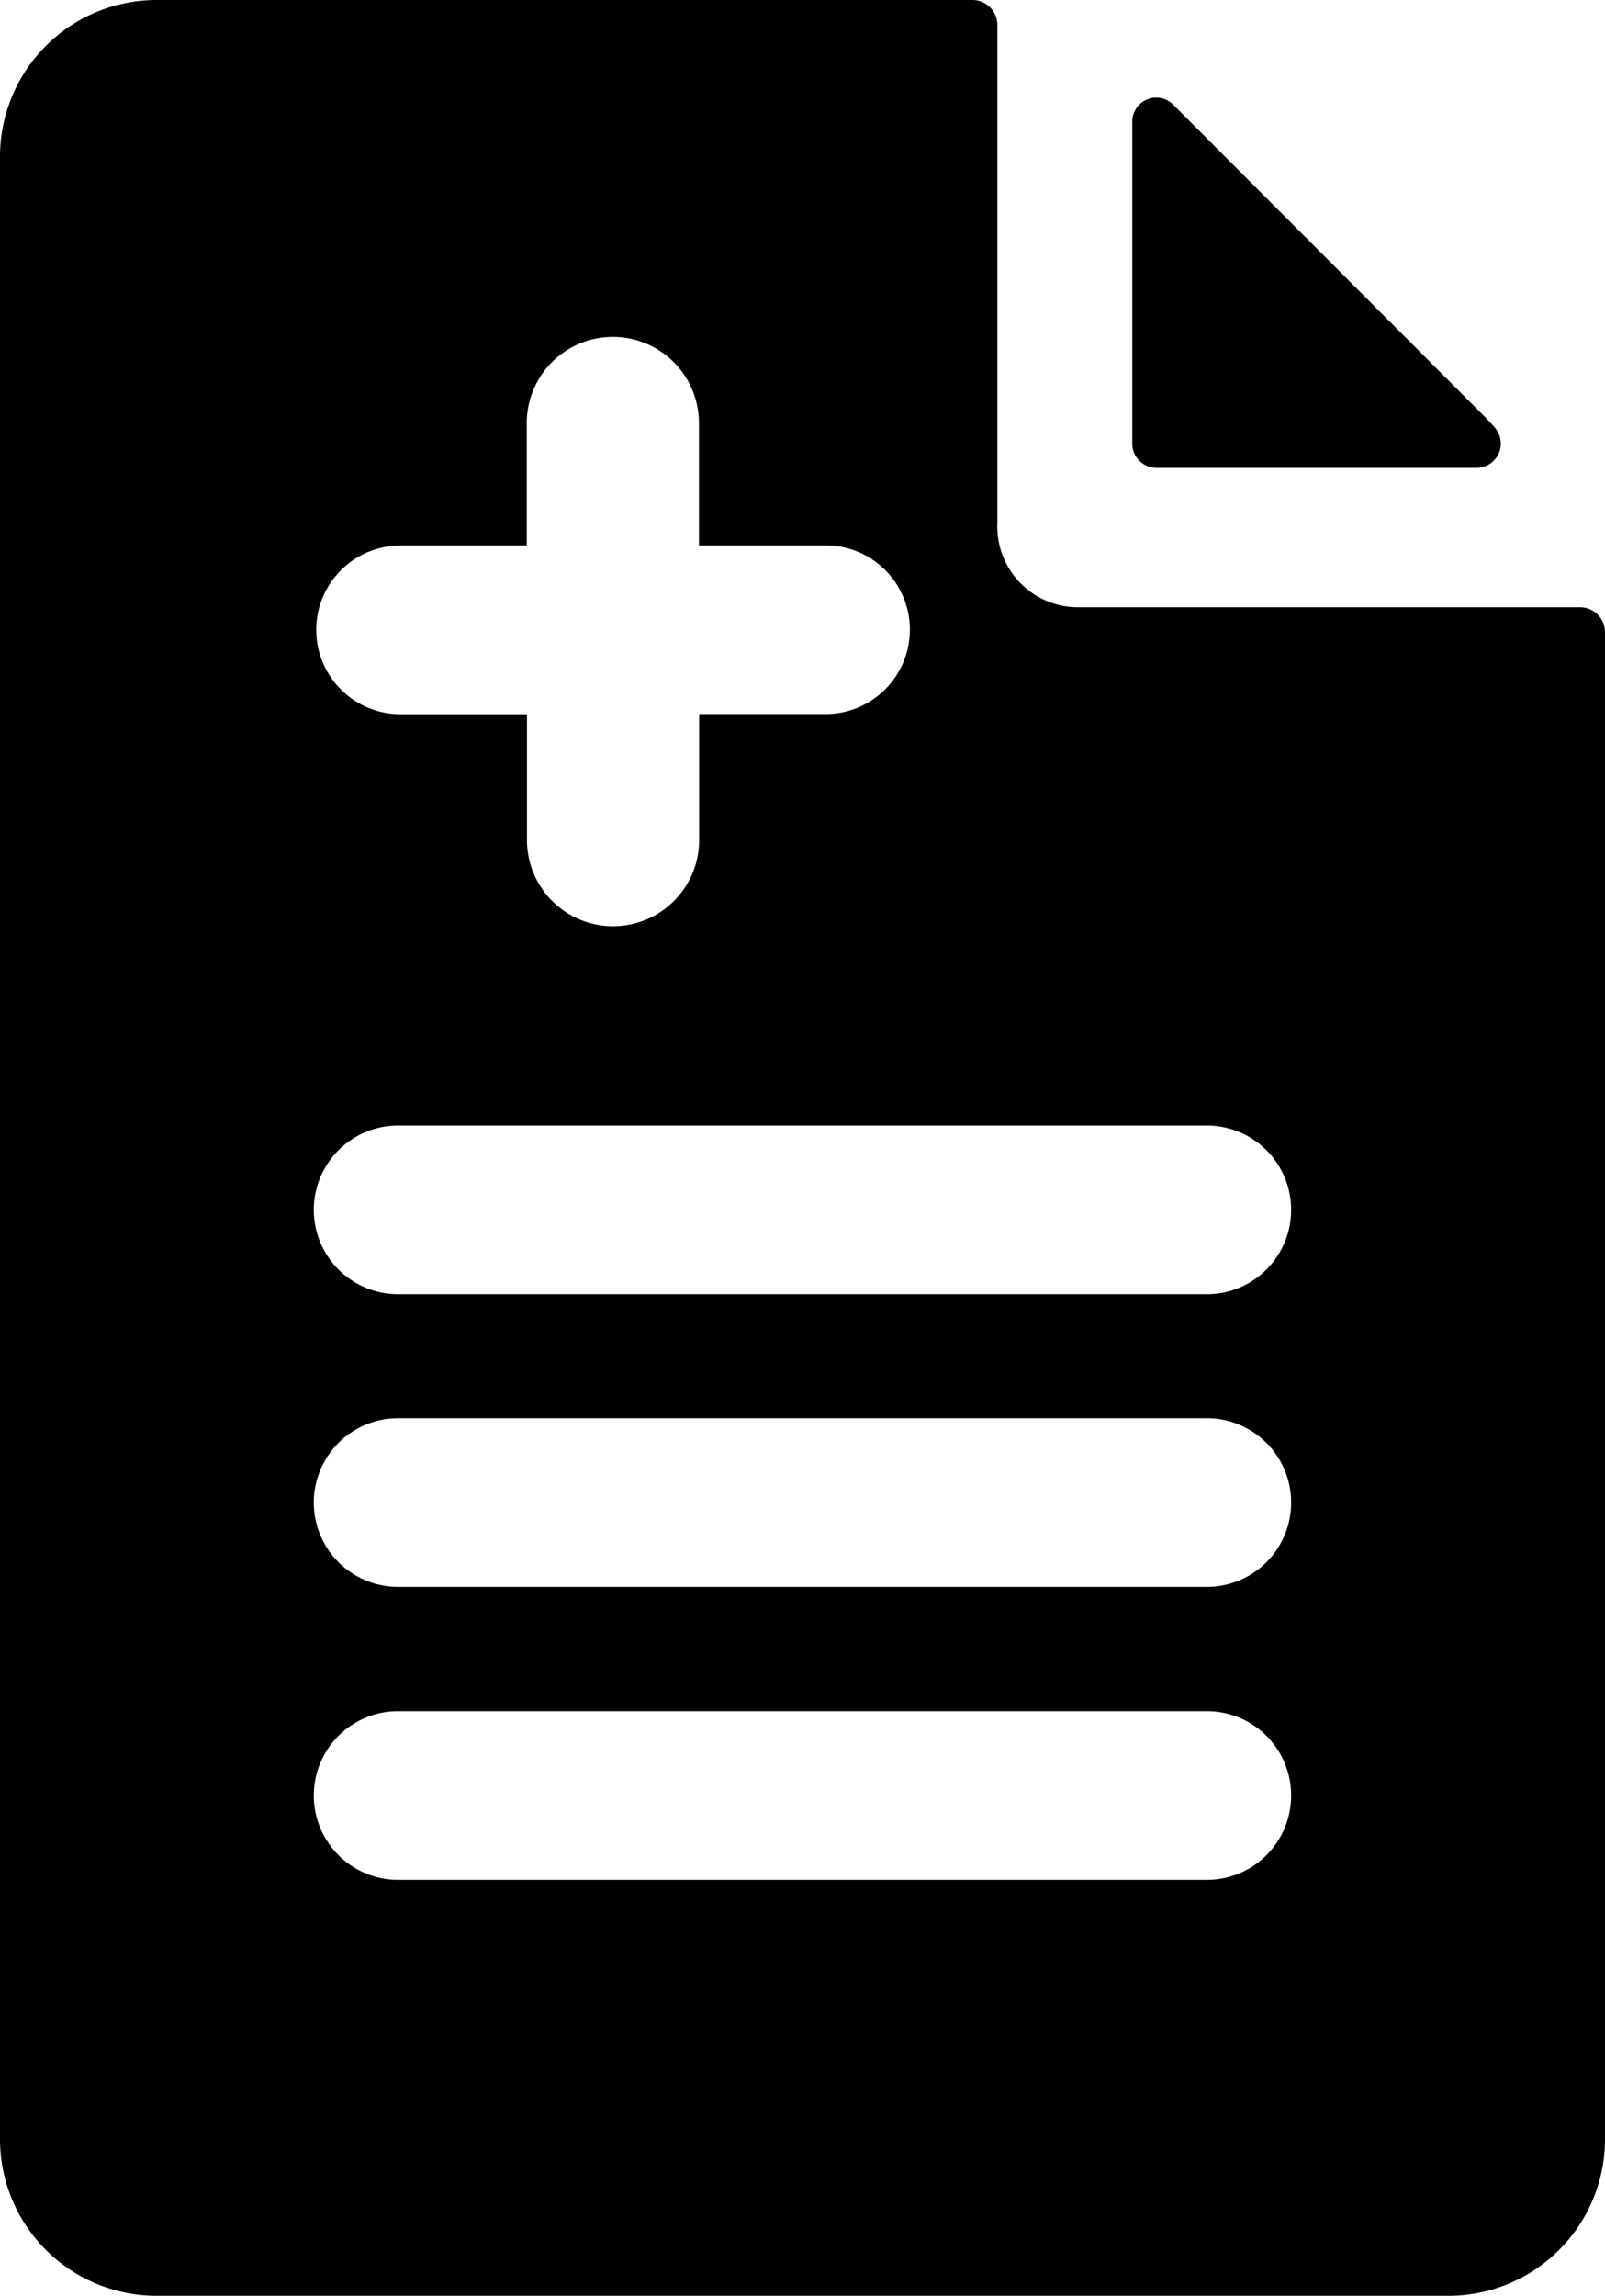 <svg xmlns="http://www.w3.org/2000/svg" width="38.084" height="54.44" viewBox="0 0 38.084 54.44"><g transform="translate(-44.515 -52)"><g transform="translate(71.383 54.313)"><path d="M344.869,21.467q-.121-.139-.253-.271l-7.373-7.381-.009-.009a.569.569,0,0,0-.966.411v7.632a.575.575,0,0,0,.576.576h7.593A.577.577,0,0,0,344.869,21.467Z" transform="translate(-336.269 -13.643)"/></g><g transform="translate(44.515 52)"><g transform="translate(0)"><path d="M118,14.4h-11.87a1.916,1.916,0,0,1-1.949-2.005s0,0,0,0V.586a.592.592,0,0,0-.6-.586H84.269a3.717,3.717,0,0,0-3.754,3.678V50.762a3.717,3.717,0,0,0,3.754,3.678h30.576a3.717,3.717,0,0,0,3.754-3.678V14.985A.592.592,0,0,0,118,14.4ZM90.014,12.932h3v-2.9a2.043,2.043,0,0,1,4.086,0v2.9h3.005a2,2,0,1,1,0,4h-3v2.988a2.043,2.043,0,0,1-4.086,0V16.936h-3a2,2,0,1,1,0-4Zm19.139,31.645H89.961a2,2,0,1,1,0-4h19.191a2,2,0,1,1,0,4Zm0-6.947H89.961a2,2,0,1,1,0-4h19.191a2,2,0,1,1,0,4Zm0-6.94H89.961a2,2,0,1,1,0-4h19.191a2,2,0,1,1,0,4Z" transform="translate(-80.515)"/></g></g></g></svg>